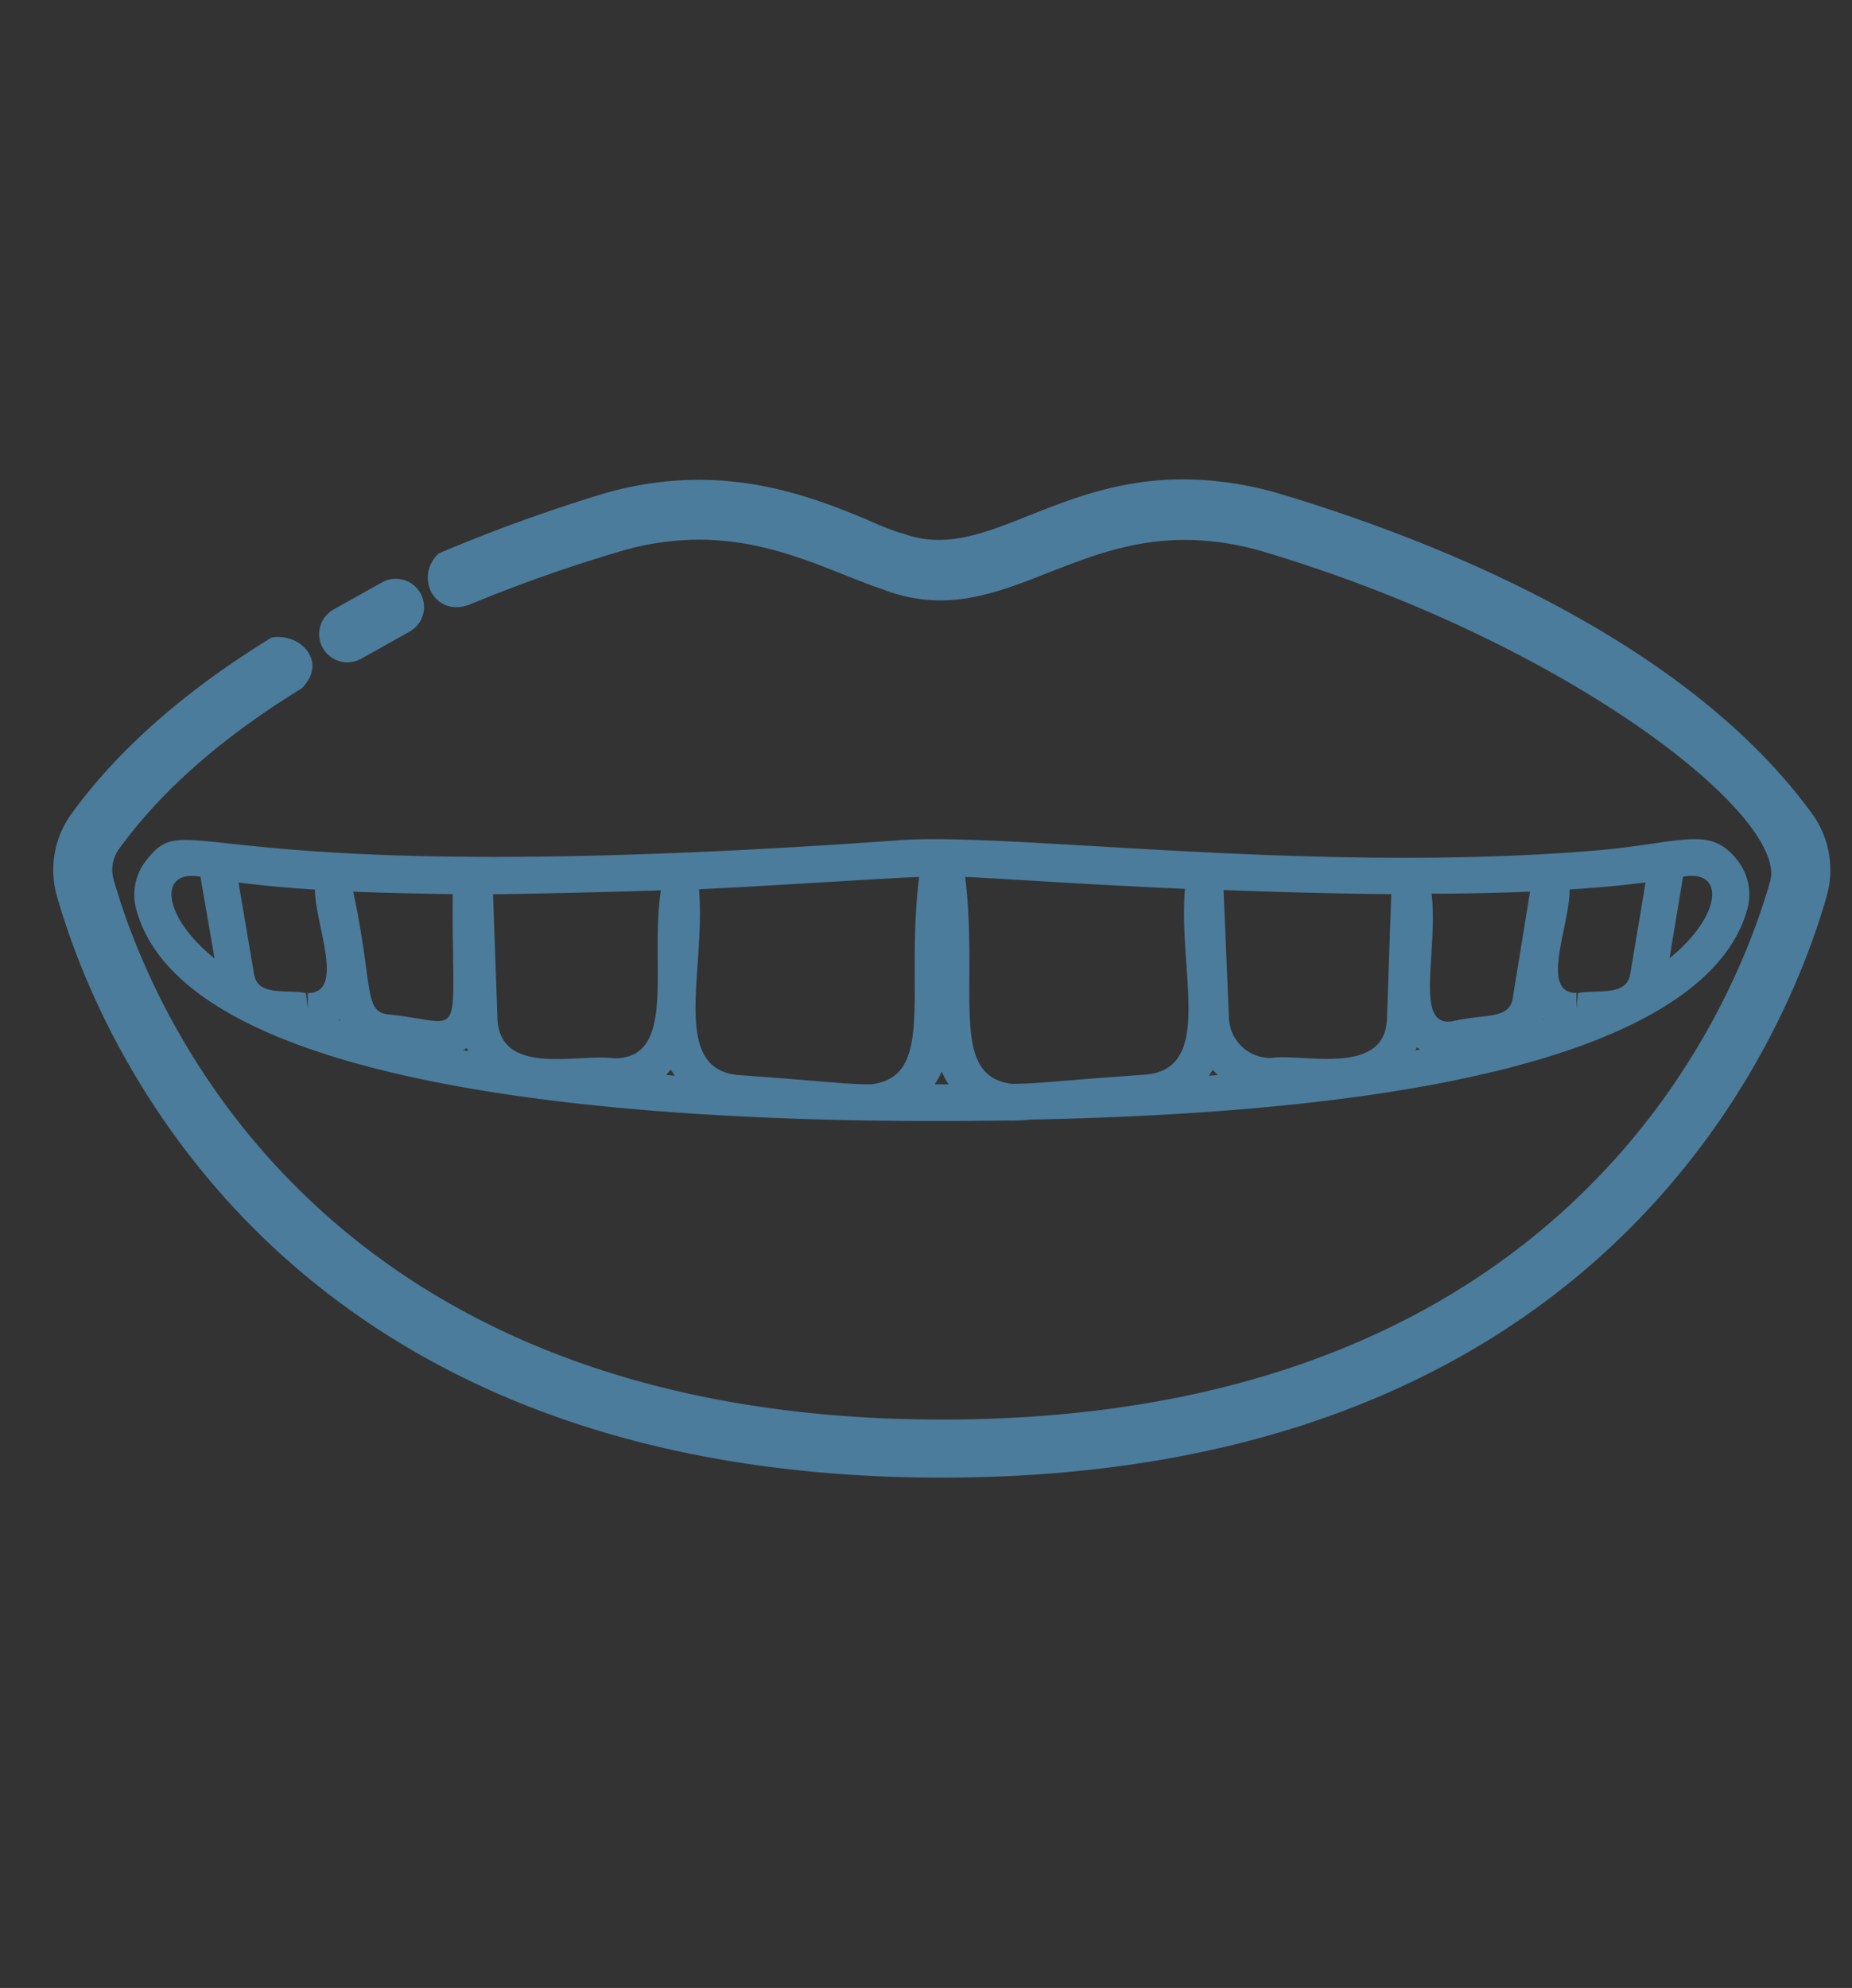 <svg xmlns="http://www.w3.org/2000/svg" xmlns:xlink="http://www.w3.org/1999/xlink" viewBox="0 0 164 176"><rect x="0" y="0" width="164" height="176" fill="#333333" stroke="none"/><defs><style>.a{fill:#fff;}.b{fill:#4b7c9c;}.c{clip-path:url(#a);}.d{clip-path:url(#b);}.e{clip-path:url(#c);}.f{clip-path:url(#d);}.g{clip-path:url(#e);}.h{clip-path:url(#f);}.i{fill:none;stroke:#4b7c9c;stroke-linecap:round;stroke-miterlimit:10;stroke-width:5px;}.j{clip-path:url(#g);}.k{clip-path:url(#h);}.l{clip-path:url(#i);}.m{clip-path:url(#j);}.n{clip-path:url(#k);}.o{clip-path:url(#l);}</style><clipPath id="a"><path class="a" d="M-327.9,260.88c-10.2,2.1-17.3,8.7-19,17.9-2,10.8.1,20.5,6.3,29a2.09,2.09,0,0,0,1.6.8,1.92,1.92,0,0,0,1.2-.4,2,2,0,0,0,.5-2.8c-5.5-7.7-7.3-16.1-5.6-25.9,1.4-7.5,7.3-12.9,15.8-14.7a2.05,2.05,0,0,0,1.6-2.4,2.12,2.12,0,0,0-2.4-1.5"/></clipPath><clipPath id="b"><path class="a" d="M-231.8,335.08a12.63,12.63,0,0,0-12.6,12.7,2,2,0,0,0,2,2,2,2,0,0,0,2-2,8.69,8.69,0,0,1,8.6-8.7,2,2,0,0,0,2-2,2,2,0,0,0-2-2"/></clipPath><clipPath id="c"><path class="a" d="M-345.4,344a8.81,8.81,0,0,0-8.8,8.8,2,2,0,0,0,2,2,2,2,0,0,0,2-2,4.8,4.8,0,0,1,4.8-4.8,2,2,0,0,0,2-2,2,2,0,0,0-2-2"/></clipPath><clipPath id="d"><path class="a" d="M-246.6,316.08a11.5,11.5,0,0,0-11.5-11.5,11.5,11.5,0,0,0-11.5,11.5,11.5,11.5,0,0,0,11.5,11.5,11.5,11.5,0,0,0,11.5-11.5m-11.5,6.38a6.43,6.43,0,0,1-6.38-6.38,6.43,6.43,0,0,1,6.38-6.37,6.42,6.42,0,0,1,6.38,6.37,6.37,6.37,0,0,1-6.38,6.38"/></clipPath><clipPath id="e"><path class="a" d="M-327.5,259.38a1.7,1.7,0,0,0-.7.1c-10.8,2.2-18.3,9.3-20.1,19-2,11.2.2,21.3,6.5,30.1A3.37,3.37,0,0,0-339,310a3.06,3.06,0,0,0,2-.7,3.28,3.28,0,0,0,1.4-2.2,4,4,0,0,0-.6-2.6c-5.3-7.3-7-15.4-5.3-24.8,1.2-6.9,6.7-11.9,14.7-13.5a3.41,3.41,0,0,0,2.2-1.5,3.44,3.44,0,0,0,.5-2.6,3.52,3.52,0,0,0-3.4-2.7"/></clipPath><clipPath id="f"><path class="a" d="M-362.5,367a9.71,9.71,0,0,0-9.7,9.7,9.71,9.71,0,0,0,9.7,9.7,9.77,9.77,0,0,0,9.7-9.7,9.65,9.65,0,0,0-9.7-9.7m0,14.93a5.11,5.11,0,0,1-5.12-5.13,5.24,5.24,0,0,1,5.12-5.12,5.24,5.24,0,0,1,5.13,5.12,5.12,5.12,0,0,1-5.13,5.13"/></clipPath><clipPath id="g"><path class="b" d="M-327.9,22c-10.2,2.1-17.3,8.7-19,17.9-2,10.8.1,20.5,6.3,29a2.09,2.09,0,0,0,1.6.8,1.92,1.92,0,0,0,1.2-.4,2,2,0,0,0,.5-2.8c-5.5-7.7-7.3-16.1-5.6-25.9,1.4-7.5,7.3-12.9,15.8-14.7a2.05,2.05,0,0,0,1.6-2.4,2.12,2.12,0,0,0-2.4-1.5"/></clipPath><clipPath id="h"><path class="b" d="M-231.8,96.2a12.63,12.63,0,0,0-12.6,12.7,2,2,0,0,0,2,2,2,2,0,0,0,2-2,8.69,8.69,0,0,1,8.6-8.7,2,2,0,0,0,2-2,2,2,0,0,0-2-2"/></clipPath><clipPath id="i"><path class="b" d="M-345.4,105.1a8.81,8.81,0,0,0-8.8,8.8,2,2,0,0,0,2,2,2,2,0,0,0,2-2,4.8,4.8,0,0,1,4.8-4.8,2,2,0,0,0,2-2,2,2,0,0,0-2-2"/></clipPath><clipPath id="j"><path class="b" d="M-246.6,77.2a11.5,11.5,0,0,0-11.5-11.5,11.5,11.5,0,0,0-11.5,11.5,11.5,11.5,0,0,0,11.5,11.5,11.5,11.5,0,0,0,11.5-11.5m-11.5,6.38a6.43,6.43,0,0,1-6.38-6.38,6.43,6.43,0,0,1,6.38-6.38,6.42,6.42,0,0,1,6.38,6.38,6.37,6.37,0,0,1-6.38,6.38"/></clipPath><clipPath id="k"><path class="b" d="M-327.5,20.5a1.7,1.7,0,0,0-.7.1c-10.8,2.2-18.3,9.3-20.1,19-2,11.2.2,21.3,6.5,30.1a3.37,3.37,0,0,0,2.8,1.4,3.06,3.06,0,0,0,2-.7,3.28,3.28,0,0,0,1.4-2.2,4,4,0,0,0-.6-2.6c-5.3-7.3-7-15.4-5.3-24.8,1.2-6.9,6.7-11.9,14.7-13.5a3.41,3.41,0,0,0,2.2-1.5,3.44,3.44,0,0,0,.5-2.6,3.52,3.52,0,0,0-3.4-2.7"/></clipPath><clipPath id="l"><path class="b" d="M-362.5,128.1a9.71,9.71,0,0,0-9.7,9.7,9.71,9.71,0,0,0,9.7,9.7,9.77,9.77,0,0,0,9.7-9.7,9.65,9.65,0,0,0-9.7-9.7m0,14.93a5.11,5.11,0,0,1-5.12-5.13,5.24,5.24,0,0,1,5.12-5.13,5.24,5.24,0,0,1,5.13,5.13A5.12,5.12,0,0,1-362.5,143"/></clipPath></defs><title>icons</title><path class="a" d="M-327.9,260.88c-10.2,2.1-17.3,8.7-19,17.9-2,10.8.1,20.5,6.3,29a2.09,2.09,0,0,0,1.6.8,1.92,1.92,0,0,0,1.2-.4,2,2,0,0,0,.5-2.8c-5.5-7.7-7.3-16.1-5.6-25.9,1.4-7.5,7.3-12.9,15.8-14.7a2.05,2.05,0,0,0,1.6-2.4,2.12,2.12,0,0,0-2.4-1.5"/><g class="c"><rect class="a" x="-588.2" y="-1888.22" width="2800" height="6362"/></g><path class="a" d="M-231.8,335.08a12.63,12.63,0,0,0-12.6,12.7,2,2,0,0,0,2,2,2,2,0,0,0,2-2,8.69,8.69,0,0,1,8.6-8.7,2,2,0,0,0,2-2,2,2,0,0,0-2-2"/><g class="d"><rect class="a" x="-588.2" y="-1888.22" width="2800" height="6362"/></g><path class="a" d="M-345.4,344a8.81,8.81,0,0,0-8.8,8.8,2,2,0,0,0,2,2,2,2,0,0,0,2-2,4.8,4.8,0,0,1,4.8-4.8,2,2,0,0,0,2-2,2,2,0,0,0-2-2"/><g class="e"><rect class="a" x="-588.2" y="-1888.22" width="2800" height="6362"/></g><path class="a" d="M-246.6,316.08a11.5,11.5,0,0,0-11.5-11.5,11.5,11.5,0,0,0-11.5,11.5,11.5,11.5,0,0,0,11.5,11.5,11.5,11.5,0,0,0,11.5-11.5m-11.5,6.38a6.43,6.43,0,0,1-6.38-6.38,6.43,6.43,0,0,1,6.38-6.37,6.42,6.42,0,0,1,6.38,6.37,6.37,6.37,0,0,1-6.38,6.38"/><g class="f"><rect class="a" x="-588.2" y="-1888.22" width="2800" height="6362"/></g><path class="a" d="M-327.5,259.38a1.7,1.7,0,0,0-.7.1c-10.8,2.2-18.3,9.3-20.1,19-2,11.2.2,21.3,6.5,30.1A3.37,3.37,0,0,0-339,310a3.06,3.06,0,0,0,2-.7,3.28,3.28,0,0,0,1.4-2.2,4,4,0,0,0-.6-2.6c-5.3-7.3-7-15.4-5.3-24.8,1.2-6.9,6.7-11.9,14.7-13.5a3.41,3.41,0,0,0,2.2-1.5,3.44,3.44,0,0,0,.5-2.6,3.52,3.52,0,0,0-3.4-2.7"/><g class="g"><rect class="a" x="-588.2" y="-1888.22" width="2800" height="6362"/></g><path class="a" d="M-362.5,367a9.71,9.71,0,0,0-9.7,9.7,9.71,9.71,0,0,0,9.7,9.7,9.77,9.77,0,0,0,9.7-9.7,9.65,9.65,0,0,0-9.7-9.7m0,14.93a5.11,5.11,0,0,1-5.12-5.13,5.24,5.24,0,0,1,5.12-5.12,5.24,5.24,0,0,1,5.13,5.12,5.12,5.12,0,0,1-5.13,5.13"/><g class="h"><rect class="a" x="-588.2" y="-1888.22" width="2800" height="6362"/></g><path class="b" d="M160.55,72.16c-11.4-15.82-34.28-24.55-46.91-28.35a30.65,30.65,0,0,0-8.87-1.37c-5.57,0-9.86,1.7-13.64,3.2-2.92,1.16-5.44,2.16-8,2.16a8.87,8.87,0,0,1-3.22-.59l-.1,0A27.6,27.6,0,0,1,76.76,46c-3.39-1.4-8.51-3.52-14.88-3.52a30.28,30.28,0,0,0-8.72,1.31A146.75,146.75,0,0,0,38.84,49c-2.21,2.11-.31,5.79,2.86,4.48,4.82-2,9.34-3.51,13-4.6a24.72,24.72,0,0,1,7.21-1.1c5,0,9.16,1.64,12.8,3.09,1.2.48,2.34.93,3.41,1.29a14.2,14.2,0,0,0,5.09,1c3.37,0,6.41-1.19,9.63-2.46,3.63-1.42,7.38-2.9,12.08-2.9a24.78,24.78,0,0,1,7.25,1.13c26.87,8.08,46.2,23.39,44.58,29.1-3.18,11.18-17.88,47.65-73.31,47.65S13.27,89.11,10.08,77.93a3.16,3.16,0,0,1,.42-2.71c4.1-5.7,9.92-10.41,16.21-14.27,2.34-2.33-.05-4.93-2.65-4.51-6.85,4.19-13.25,9.39-17.81,15.72a8.45,8.45,0,0,0-1.2,7.21C8.49,91.44,24.3,130.82,83.4,130.82s74.91-39.38,78.35-51.45A8.48,8.48,0,0,0,160.55,72.16Z"/><path class="b" d="M89.33,99.2a6.81,6.81,0,0,0,.7,0c.29,0,.33,0,1.2-.08,48.32-.93,61.32-10.54,63.51-18.67a4.88,4.88,0,0,0-.86-4.25c-2.47-3.22-4.91-1.53-12.83-.88-25.39,2.07-52.3-1.75-61.82-.9C16.05,78.91,16.92,71,12.91,76.23a4.87,4.87,0,0,0-.85,4.26C17.08,99.2,70.12,99.47,89.33,99.2ZM27.09,87.92c-1.79-.36-4.25.33-4.59-1.67l-1.38-8.12c2.42.31,4.63.49,6.77.63,0,3.08,2.74,9.16-.64,9.16v1.4h0Zm13-8.76C40,92.83,41.4,90.5,34.28,89.8c-2.07-.32-1.23-2.49-3-10.86C34.69,79.09,39.5,79.15,40.05,79.16Zm18.43-.33c-1,6.68,1.47,14.87-4.14,14.87-3.08-.46-10.13,1.69-10.33-3.53l-.39-11C46.91,79.14,53,79,58.48,78.83Zm46.41-.14c-.61,7.41,2.61,15.92-3.49,16.45-9.67.69-9.13.78-11.81.82-5.64-.66-2.94-8.2-4.16-18.32C88.19,77.74,96,78.31,104.89,78.69Zm18.27.47-.38,11c-.14,5.21-7.47,3.07-10.33,3.51a3.68,3.68,0,0,1-3.66-3.5l-.48-11.37C113.69,79,118.87,79.13,123.16,79.16Zm12.29-.22-1.54,9.47c-.3,1.87-2.52,1.34-5.3,2-3.49.61-1.27-6.08-1.88-11.3C127.61,79.15,132.31,79.08,135.45,78.94Zm10.23-.81-1.36,8.12c-.34,2-2.94,1.33-4.63,1.67l-.13,1.39h0v-1.4c-3.31,0-.57-6-.61-9.16C141,78.62,143.24,78.44,145.68,78.13ZM107.39,94.72c.15.16.29.31.45.45l-.79.07A5.8,5.8,0,0,0,107.39,94.72Zm18.06-2,.3.2-.43.08C125.36,93,125.41,92.87,125.45,92.77Zm11.23-2.54a.53.53,0,0,0,.1.06l-.14,0S136.66,90.27,136.68,90.23ZM81.39,77.64C80.14,87.81,82.85,95.27,77.18,96c-2.41,0-2.92-.18-11.78-.82-6.09-.52-2.89-9.2-3.5-16.45C69,78.39,78.14,77.76,81.39,77.64ZM30.11,90.24a.38.38,0,0,1,0,.1l-.12,0Zm11.23,2.53c0,.1.09.19.13.28L41,93ZM59.41,94.7a6.33,6.33,0,0,0,.36.54L59,95.17C59.11,95,59.26,94.86,59.41,94.7ZM82.77,96a6.5,6.5,0,0,0,.62-1.13A7.24,7.24,0,0,0,84,96Zm65.07-11.16,1.2-7.22C152.79,76.93,152.5,81.05,147.84,84.84ZM17.75,77.62,19,84.86C14.31,81.08,14,76.93,17.75,77.62Z"/><line class="i" x1="30.76" y1="56.14" x2="35.05" y2="53.74"/><path class="b" d="M-327.9,22c-10.2,2.1-17.3,8.7-19,17.9-2,10.8.1,20.5,6.3,29a2.09,2.09,0,0,0,1.6.8,1.92,1.92,0,0,0,1.2-.4,2,2,0,0,0,.5-2.8c-5.5-7.7-7.3-16.1-5.6-25.9,1.4-7.5,7.3-12.9,15.8-14.7a2.05,2.05,0,0,0,1.6-2.4,2.12,2.12,0,0,0-2.4-1.5"/><g class="j"><rect class="b" x="-588.2" y="-2127.1" width="2800" height="6362"/></g><path class="b" d="M-231.8,96.2a12.63,12.63,0,0,0-12.6,12.7,2,2,0,0,0,2,2,2,2,0,0,0,2-2,8.69,8.69,0,0,1,8.6-8.7,2,2,0,0,0,2-2,2,2,0,0,0-2-2"/><g class="k"><rect class="b" x="-588.2" y="-2127.1" width="2800" height="6362"/></g><path class="b" d="M-345.4,105.1a8.81,8.81,0,0,0-8.8,8.8,2,2,0,0,0,2,2,2,2,0,0,0,2-2,4.8,4.8,0,0,1,4.8-4.8,2,2,0,0,0,2-2,2,2,0,0,0-2-2"/><g class="l"><rect class="b" x="-588.2" y="-2127.1" width="2800" height="6362"/></g><path class="b" d="M-246.6,77.2a11.5,11.5,0,0,0-11.5-11.5,11.5,11.5,0,0,0-11.5,11.5,11.5,11.5,0,0,0,11.5,11.5,11.5,11.5,0,0,0,11.5-11.5m-11.5,6.38a6.43,6.43,0,0,1-6.38-6.38,6.43,6.43,0,0,1,6.38-6.38,6.42,6.42,0,0,1,6.38,6.38,6.37,6.37,0,0,1-6.38,6.38"/><g class="m"><rect class="b" x="-588.2" y="-2127.1" width="2800" height="6362"/></g><path class="b" d="M-327.5,20.5a1.7,1.7,0,0,0-.7.1c-10.8,2.2-18.3,9.3-20.1,19-2,11.2.2,21.3,6.5,30.1a3.37,3.37,0,0,0,2.8,1.4,3.06,3.06,0,0,0,2-.7,3.28,3.28,0,0,0,1.4-2.2,4,4,0,0,0-.6-2.6c-5.3-7.3-7-15.4-5.3-24.8,1.2-6.9,6.7-11.9,14.7-13.5a3.41,3.41,0,0,0,2.2-1.5,3.44,3.44,0,0,0,.5-2.6,3.52,3.52,0,0,0-3.4-2.7"/><g class="n"><rect class="b" x="-588.2" y="-2127.1" width="2800" height="6362"/></g><path class="b" d="M-362.5,128.1a9.71,9.71,0,0,0-9.7,9.7,9.71,9.71,0,0,0,9.7,9.7,9.77,9.77,0,0,0,9.7-9.7,9.65,9.65,0,0,0-9.7-9.7m0,14.93a5.11,5.11,0,0,1-5.12-5.13,5.24,5.24,0,0,1,5.12-5.13,5.24,5.24,0,0,1,5.13,5.13A5.12,5.12,0,0,1-362.5,143"/><g class="o"><rect class="b" x="-588.2" y="-2127.1" width="2800" height="6362"/></g></svg>